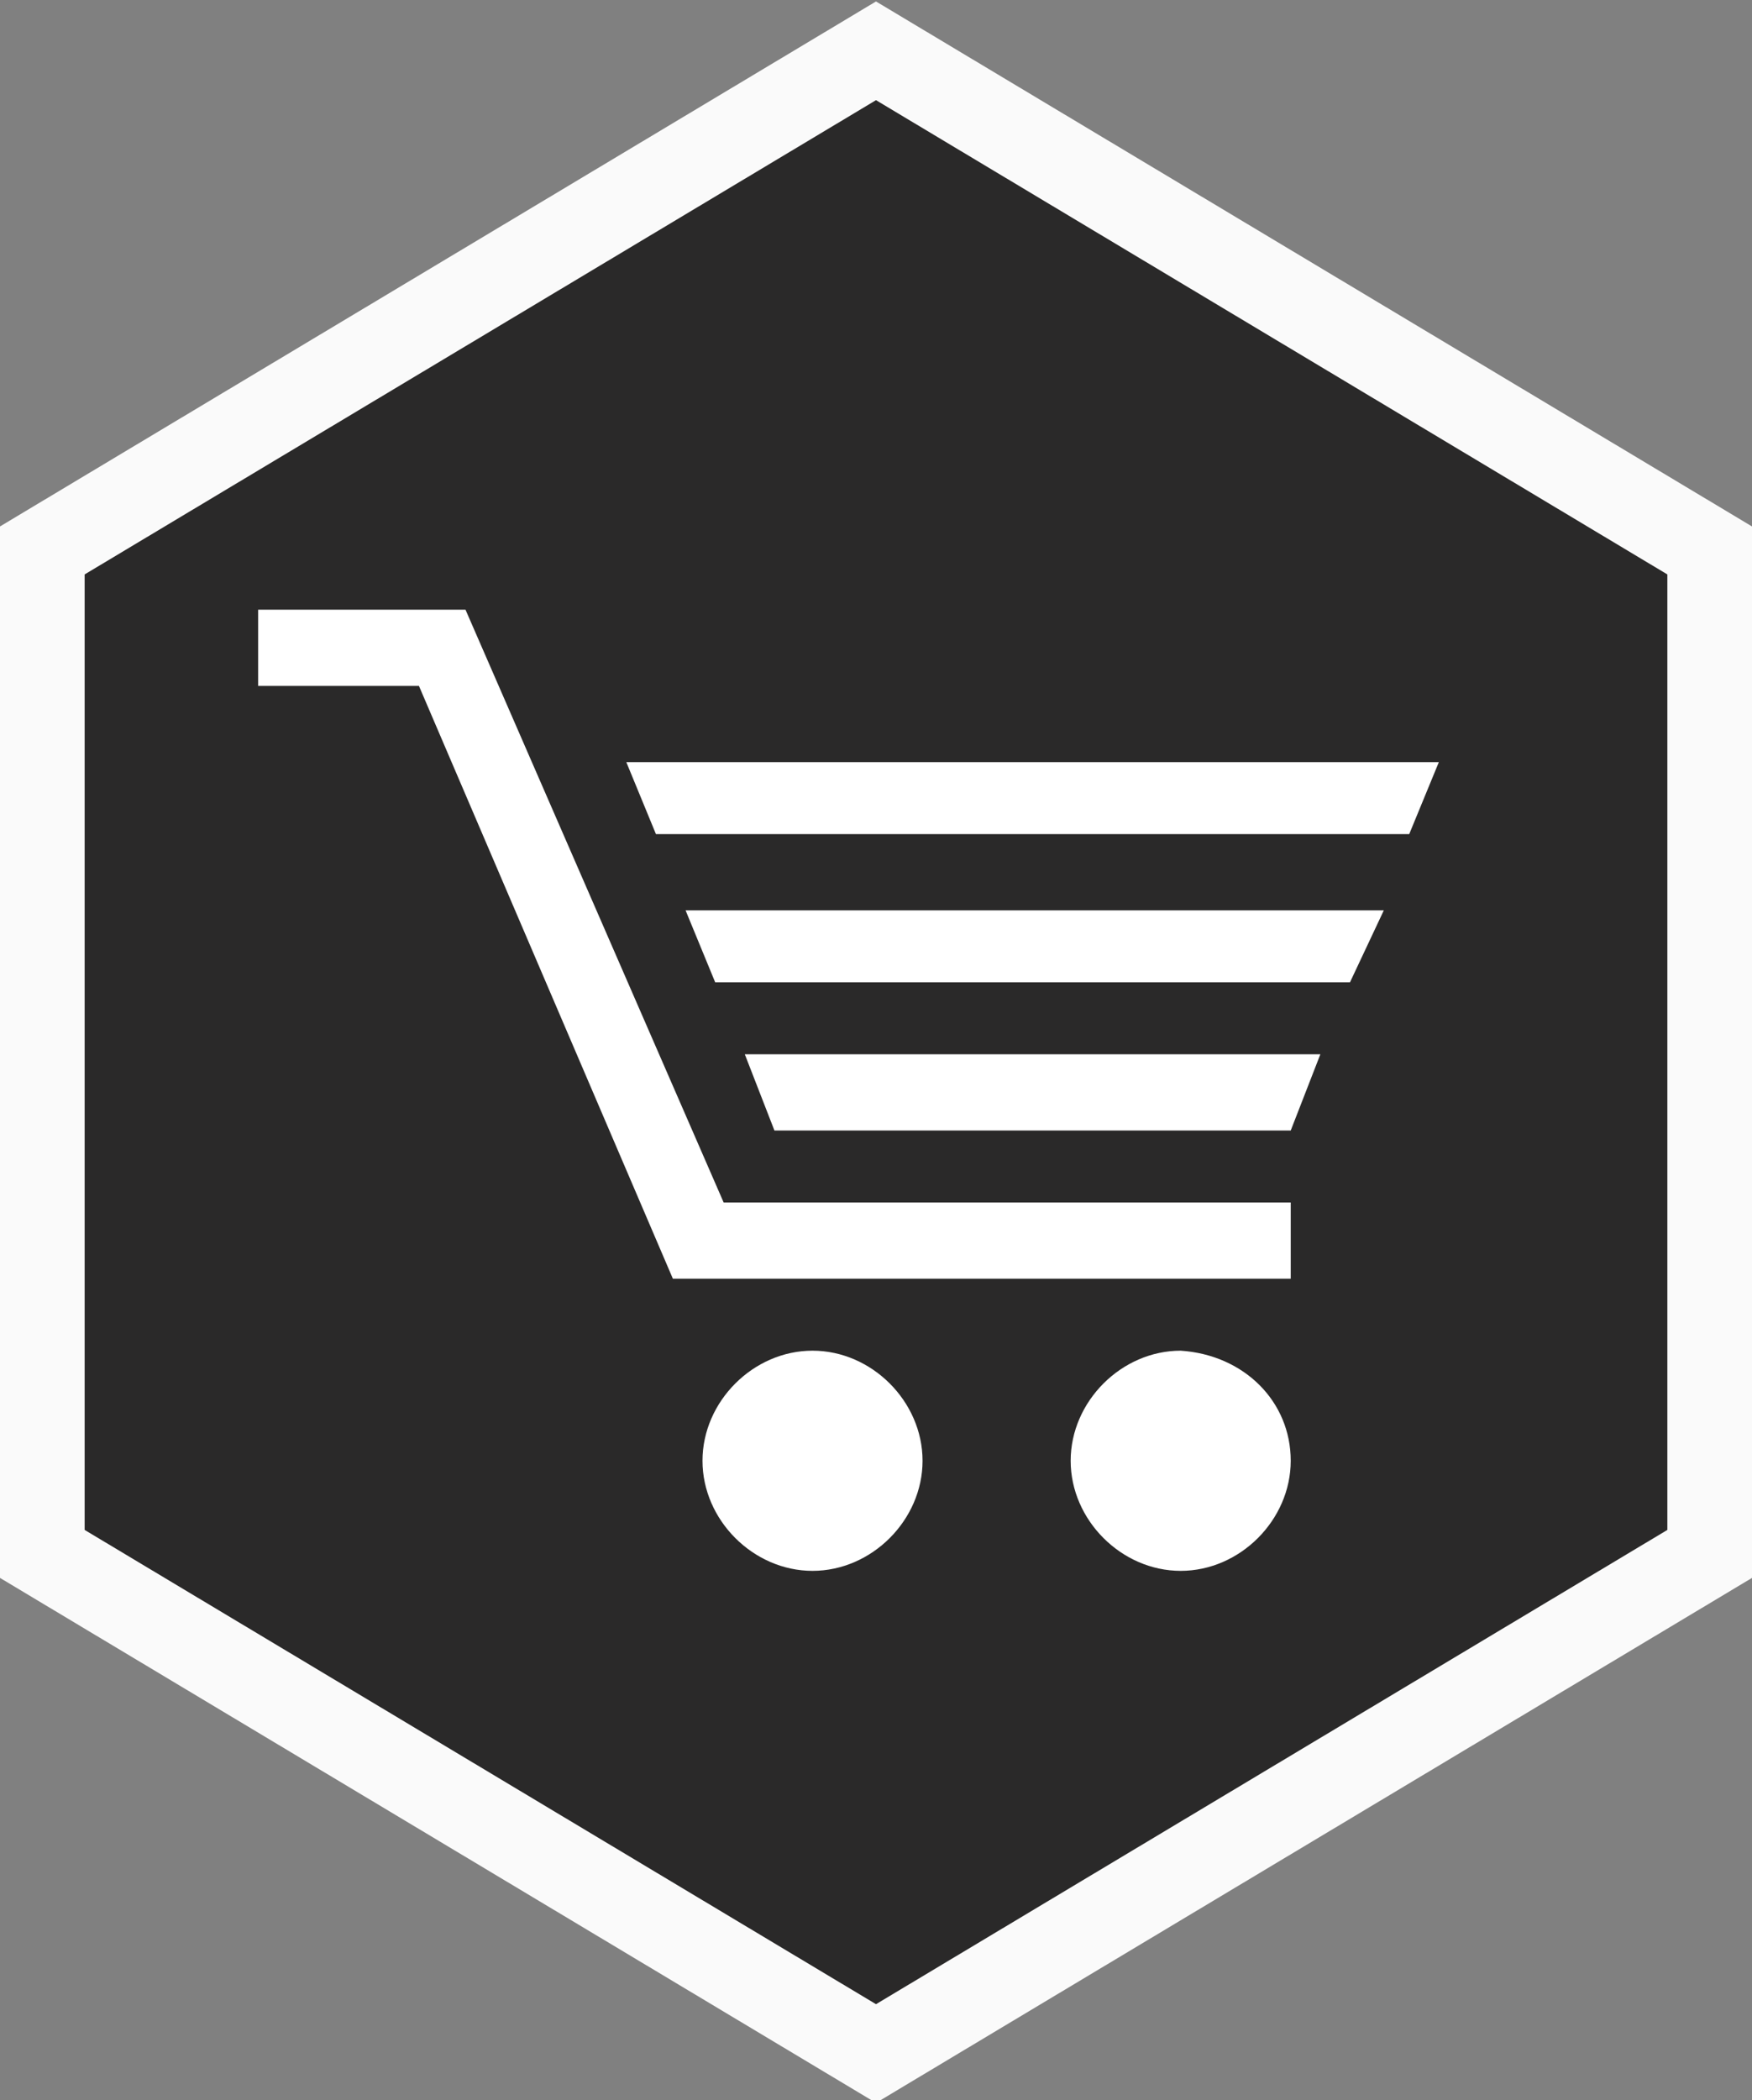 <?xml version="1.0" encoding="utf-8"?>
<!-- Generator: Adobe Illustrator 19.1.0, SVG Export Plug-In . SVG Version: 6.00 Build 0)  -->
<svg version="1.1" id="Layer_1" xmlns="http://www.w3.org/2000/svg" xmlns:xlink="http://www.w3.org/1999/xlink" x="0px" y="0px"
	 viewBox="4.3 0.1 41.4 49.6" style="enable-background:new 4.3 0.1 41.4 49.6;" xml:space="preserve">
<rect x="4.3" y="0.1" width="41.4" height="49.6" fill="#808080" stroke="none"/>
<style type="text/css">
	.st0{fill:#2A2929;stroke:#FAFAFA;stroke-width:2;stroke-miterlimit:10;}
	.st1{fill:#FFFFFF;}
</style>
<g>
	<g>
		<polygon class="st0" points="44.7,36.8 25,48.6 5.3,36.8 5.3,13.1 25,1.3 44.7,13.1 		"/>
	</g>
	<g>
		<g>
			<polygon class="st1" points="34.8,30.3 20.2,30.3 14.2,16.3 10.4,16.3 10.4,14.5 15.3,14.5 21.4,28.5 34.8,28.5 			"/>
		</g>
		<path class="st1" d="M26.1,34.6c0,1.4-1.2,2.6-2.6,2.6s-2.6-1.2-2.6-2.6s1.2-2.6,2.6-2.6S26.1,33.2,26.1,34.6z"/>
		<path class="st1" d="M34.8,34.6c0,1.4-1.2,2.6-2.6,2.6c-1.4,0-2.6-1.2-2.6-2.6s1.2-2.6,2.6-2.6C33.7,32.1,34.8,33.2,34.8,34.6z"/>
		<g>
			<polygon class="st1" points="37.6,19.8 38.3,18.1 19.1,18.1 19.8,19.8 			"/>
			<polygon class="st1" points="21.9,25 22.6,26.8 34.8,26.8 35.5,25 			"/>
			<polygon class="st1" points="37,21.6 20.5,21.6 21.2,23.3 36.2,23.3 			"/>
		</g>
	</g>
</g>
</svg>
